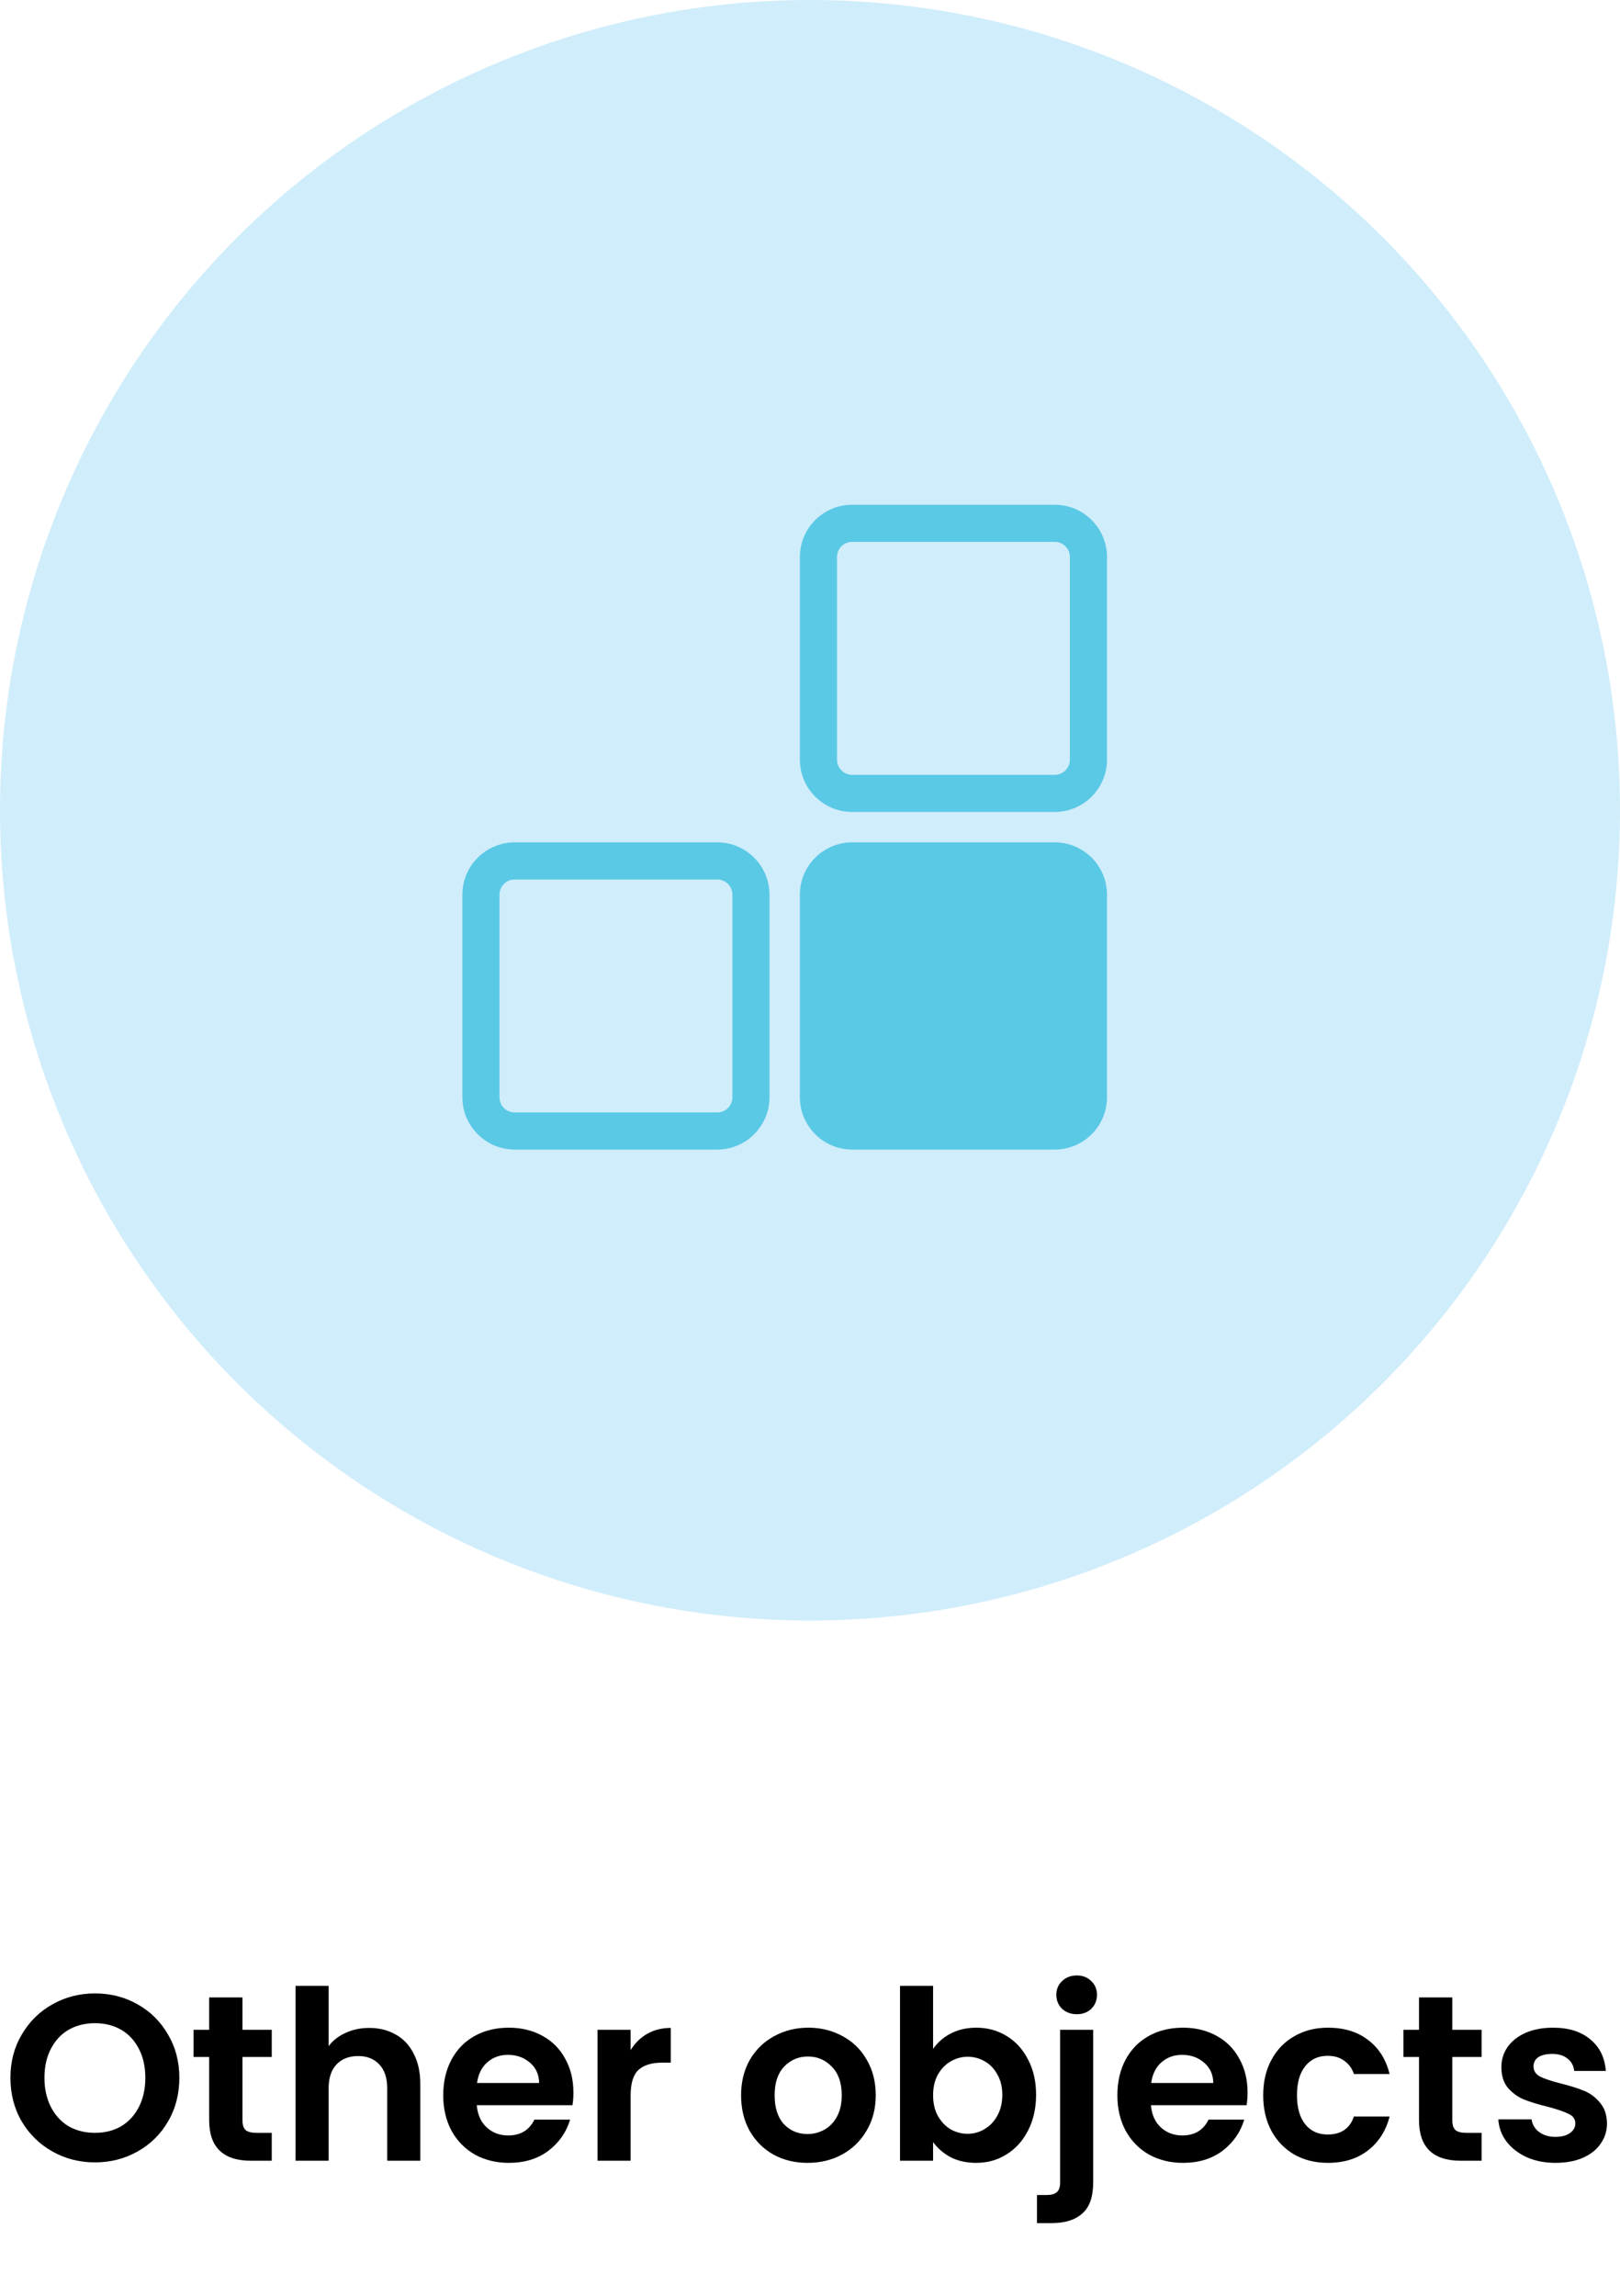 <svg width="96" height="136" viewBox="0 0 96 136" fill="none" xmlns="http://www.w3.org/2000/svg">
<circle cx="48" cy="48" r="48" fill="#D0EDFB"/>
<path d="M62.5 29.9H50.5C48.79 29.9 47.4 31.29 47.4 33V45C47.4 46.71 48.79 48.1 50.5 48.1H62.5C64.21 48.1 65.6 46.71 65.6 45V33C65.6 31.29 64.21 29.9 62.5 29.9ZM63.4 45C63.4 45.5 63 45.9 62.5 45.9H50.5C50 45.9 49.6 45.5 49.6 45V33C49.6 32.5 50 32.1 50.5 32.1H62.5C63 32.1 63.4 32.5 63.4 33V45ZM62.5 49.9H50.5C48.79 49.9 47.4 51.29 47.4 53V65C47.4 66.71 48.79 68.1 50.5 68.1H62.5C64.21 68.1 65.6 66.71 65.6 65V53C65.6 51.29 64.21 49.9 62.5 49.9ZM42.5 49.9H30.5C28.79 49.9 27.4 51.29 27.4 53V65C27.4 66.71 28.79 68.1 30.5 68.1H42.5C44.21 68.1 45.6 66.71 45.6 65V53C45.6 51.29 44.21 49.9 42.5 49.9ZM43.4 65C43.4 65.5 43 65.9 42.5 65.9H30.5C30 65.9 29.6 65.5 29.6 65V53C29.6 52.5 30 52.1 30.5 52.1H42.5C43 52.1 43.4 52.5 43.4 53V65Z" fill="#5AC9E5"/>
<path d="M5.63 128.098C4.715 128.098 3.875 127.883 3.11 127.454C2.345 127.025 1.738 126.432 1.29 125.676C0.842 124.911 0.618 124.047 0.618 123.086C0.618 122.134 0.842 121.28 1.29 120.524C1.738 119.759 2.345 119.161 3.11 118.732C3.875 118.303 4.715 118.088 5.63 118.088C6.554 118.088 7.394 118.303 8.15 118.732C8.915 119.161 9.517 119.759 9.956 120.524C10.404 121.28 10.628 122.134 10.628 123.086C10.628 124.047 10.404 124.911 9.956 125.676C9.517 126.432 8.915 127.025 8.15 127.454C7.385 127.883 6.545 128.098 5.63 128.098ZM5.63 126.348C6.218 126.348 6.736 126.217 7.184 125.956C7.632 125.685 7.982 125.303 8.234 124.808C8.486 124.313 8.612 123.739 8.612 123.086C8.612 122.433 8.486 121.863 8.234 121.378C7.982 120.883 7.632 120.505 7.184 120.244C6.736 119.983 6.218 119.852 5.63 119.852C5.042 119.852 4.519 119.983 4.062 120.244C3.614 120.505 3.264 120.883 3.012 121.378C2.76 121.863 2.634 122.433 2.634 123.086C2.634 123.739 2.76 124.313 3.012 124.808C3.264 125.303 3.614 125.685 4.062 125.956C4.519 126.217 5.042 126.348 5.63 126.348ZM14.368 121.854V125.606C14.368 125.867 14.429 126.059 14.55 126.18C14.681 126.292 14.896 126.348 15.194 126.348H16.104V128H14.872C13.22 128 12.394 127.197 12.394 125.592V121.854H11.47V120.244H12.394V118.326H14.368V120.244H16.104V121.854H14.368ZM21.882 120.132C22.47 120.132 22.992 120.263 23.45 120.524C23.907 120.776 24.262 121.154 24.514 121.658C24.775 122.153 24.906 122.75 24.906 123.45V128H22.946V123.716C22.946 123.1 22.792 122.629 22.484 122.302C22.176 121.966 21.756 121.798 21.224 121.798C20.683 121.798 20.253 121.966 19.936 122.302C19.628 122.629 19.474 123.1 19.474 123.716V128H17.514V117.64H19.474V121.21C19.726 120.874 20.062 120.613 20.482 120.426C20.902 120.23 21.369 120.132 21.882 120.132ZM33.98 123.954C33.98 124.234 33.961 124.486 33.924 124.71H28.254C28.3 125.27 28.496 125.709 28.842 126.026C29.187 126.343 29.612 126.502 30.116 126.502C30.844 126.502 31.362 126.189 31.67 125.564H33.784C33.56 126.311 33.13 126.927 32.496 127.412C31.861 127.888 31.082 128.126 30.158 128.126C29.411 128.126 28.739 127.963 28.142 127.636C27.554 127.3 27.092 126.829 26.756 126.222C26.429 125.615 26.266 124.915 26.266 124.122C26.266 123.319 26.429 122.615 26.756 122.008C27.082 121.401 27.54 120.935 28.128 120.608C28.716 120.281 29.392 120.118 30.158 120.118C30.895 120.118 31.553 120.277 32.132 120.594C32.72 120.911 33.172 121.364 33.49 121.952C33.816 122.531 33.98 123.198 33.98 123.954ZM31.95 123.394C31.94 122.89 31.758 122.489 31.404 122.19C31.049 121.882 30.615 121.728 30.102 121.728C29.616 121.728 29.206 121.877 28.87 122.176C28.543 122.465 28.342 122.871 28.268 123.394H31.95ZM37.37 121.448C37.622 121.037 37.949 120.715 38.35 120.482C38.761 120.249 39.228 120.132 39.75 120.132V122.19H39.232C38.616 122.19 38.15 122.335 37.832 122.624C37.524 122.913 37.37 123.417 37.37 124.136V128H35.41V120.244H37.37V121.448ZM47.85 128.126C47.104 128.126 46.432 127.963 45.834 127.636C45.237 127.3 44.766 126.829 44.42 126.222C44.084 125.615 43.916 124.915 43.916 124.122C43.916 123.329 44.089 122.629 44.434 122.022C44.789 121.415 45.27 120.949 45.876 120.622C46.483 120.286 47.16 120.118 47.906 120.118C48.653 120.118 49.33 120.286 49.936 120.622C50.543 120.949 51.019 121.415 51.364 122.022C51.719 122.629 51.896 123.329 51.896 124.122C51.896 124.915 51.714 125.615 51.35 126.222C50.996 126.829 50.51 127.3 49.894 127.636C49.288 127.963 48.606 128.126 47.85 128.126ZM47.85 126.418C48.205 126.418 48.536 126.334 48.844 126.166C49.162 125.989 49.414 125.727 49.6 125.382C49.787 125.037 49.88 124.617 49.88 124.122C49.88 123.385 49.684 122.82 49.292 122.428C48.91 122.027 48.438 121.826 47.878 121.826C47.318 121.826 46.847 122.027 46.464 122.428C46.091 122.82 45.904 123.385 45.904 124.122C45.904 124.859 46.086 125.429 46.45 125.83C46.824 126.222 47.29 126.418 47.85 126.418ZM55.294 121.378C55.546 121.005 55.892 120.701 56.33 120.468C56.778 120.235 57.287 120.118 57.856 120.118C58.519 120.118 59.116 120.281 59.648 120.608C60.19 120.935 60.614 121.401 60.922 122.008C61.239 122.605 61.398 123.301 61.398 124.094C61.398 124.887 61.239 125.592 60.922 126.208C60.614 126.815 60.19 127.286 59.648 127.622C59.116 127.958 58.519 128.126 57.856 128.126C57.278 128.126 56.769 128.014 56.33 127.79C55.901 127.557 55.556 127.258 55.294 126.894V128H53.334V117.64H55.294V121.378ZM59.396 124.094C59.396 123.627 59.298 123.226 59.102 122.89C58.916 122.545 58.663 122.283 58.346 122.106C58.038 121.929 57.702 121.84 57.338 121.84C56.983 121.84 56.648 121.933 56.33 122.12C56.022 122.297 55.77 122.559 55.574 122.904C55.388 123.249 55.294 123.655 55.294 124.122C55.294 124.589 55.388 124.995 55.574 125.34C55.77 125.685 56.022 125.951 56.33 126.138C56.648 126.315 56.983 126.404 57.338 126.404C57.702 126.404 58.038 126.311 58.346 126.124C58.663 125.937 58.916 125.671 59.102 125.326C59.298 124.981 59.396 124.57 59.396 124.094ZM63.816 119.32C63.462 119.32 63.168 119.213 62.934 118.998C62.71 118.774 62.598 118.499 62.598 118.172C62.598 117.845 62.71 117.575 62.934 117.36C63.168 117.136 63.462 117.024 63.816 117.024C64.162 117.024 64.446 117.136 64.67 117.36C64.894 117.575 65.006 117.845 65.006 118.172C65.006 118.499 64.894 118.774 64.67 118.998C64.446 119.213 64.162 119.32 63.816 119.32ZM64.782 129.274C64.782 130.133 64.568 130.749 64.138 131.122C63.718 131.505 63.112 131.696 62.318 131.696H61.45V130.03H62.01C62.309 130.03 62.519 129.969 62.64 129.848C62.762 129.736 62.822 129.549 62.822 129.288V120.244H64.782V129.274ZM73.929 123.954C73.929 124.234 73.91 124.486 73.873 124.71H68.203C68.25 125.27 68.446 125.709 68.791 126.026C69.136 126.343 69.561 126.502 70.065 126.502C70.793 126.502 71.311 126.189 71.619 125.564H73.733C73.509 126.311 73.08 126.927 72.445 127.412C71.81 127.888 71.031 128.126 70.107 128.126C69.36 128.126 68.688 127.963 68.091 127.636C67.503 127.3 67.041 126.829 66.705 126.222C66.378 125.615 66.215 124.915 66.215 124.122C66.215 123.319 66.378 122.615 66.705 122.008C67.032 121.401 67.489 120.935 68.077 120.608C68.665 120.281 69.342 120.118 70.107 120.118C70.844 120.118 71.502 120.277 72.081 120.594C72.669 120.911 73.122 121.364 73.439 121.952C73.766 122.531 73.929 123.198 73.929 123.954ZM71.899 123.394C71.89 122.89 71.708 122.489 71.353 122.19C70.998 121.882 70.564 121.728 70.051 121.728C69.566 121.728 69.155 121.877 68.819 122.176C68.492 122.465 68.292 122.871 68.217 123.394H71.899ZM74.856 124.122C74.856 123.319 75.019 122.619 75.346 122.022C75.672 121.415 76.125 120.949 76.704 120.622C77.282 120.286 77.945 120.118 78.692 120.118C79.653 120.118 80.446 120.361 81.072 120.846C81.706 121.322 82.131 121.994 82.346 122.862H80.232C80.12 122.526 79.928 122.265 79.658 122.078C79.396 121.882 79.07 121.784 78.678 121.784C78.118 121.784 77.674 121.989 77.348 122.4C77.021 122.801 76.858 123.375 76.858 124.122C76.858 124.859 77.021 125.433 77.348 125.844C77.674 126.245 78.118 126.446 78.678 126.446C79.471 126.446 79.989 126.091 80.232 125.382H82.346C82.131 126.222 81.706 126.889 81.072 127.384C80.437 127.879 79.644 128.126 78.692 128.126C77.945 128.126 77.282 127.963 76.704 127.636C76.125 127.3 75.672 126.833 75.346 126.236C75.019 125.629 74.856 124.925 74.856 124.122ZM86.063 121.854V125.606C86.063 125.867 86.124 126.059 86.245 126.18C86.376 126.292 86.591 126.348 86.889 126.348H87.799V128H86.567C84.915 128 84.089 127.197 84.089 125.592V121.854H83.165V120.244H84.089V118.326H86.063V120.244H87.799V121.854H86.063ZM92.177 128.126C91.543 128.126 90.973 128.014 90.469 127.79C89.965 127.557 89.564 127.244 89.265 126.852C88.976 126.46 88.817 126.026 88.789 125.55H90.763C90.8 125.849 90.945 126.096 91.197 126.292C91.459 126.488 91.781 126.586 92.163 126.586C92.537 126.586 92.826 126.511 93.031 126.362C93.246 126.213 93.353 126.021 93.353 125.788C93.353 125.536 93.222 125.349 92.961 125.228C92.709 125.097 92.303 124.957 91.743 124.808C91.165 124.668 90.689 124.523 90.315 124.374C89.951 124.225 89.634 123.996 89.363 123.688C89.102 123.38 88.971 122.965 88.971 122.442C88.971 122.013 89.093 121.621 89.335 121.266C89.587 120.911 89.942 120.631 90.399 120.426C90.866 120.221 91.412 120.118 92.037 120.118C92.961 120.118 93.698 120.351 94.249 120.818C94.8 121.275 95.103 121.896 95.159 122.68H93.283C93.255 122.372 93.124 122.129 92.891 121.952C92.667 121.765 92.364 121.672 91.981 121.672C91.626 121.672 91.351 121.737 91.155 121.868C90.969 121.999 90.875 122.181 90.875 122.414C90.875 122.675 91.006 122.876 91.267 123.016C91.528 123.147 91.934 123.282 92.485 123.422C93.045 123.562 93.507 123.707 93.871 123.856C94.235 124.005 94.548 124.239 94.809 124.556C95.08 124.864 95.22 125.275 95.229 125.788C95.229 126.236 95.103 126.637 94.851 126.992C94.609 127.347 94.254 127.627 93.787 127.832C93.33 128.028 92.793 128.126 92.177 128.126Z" fill="black"/>
</svg>
